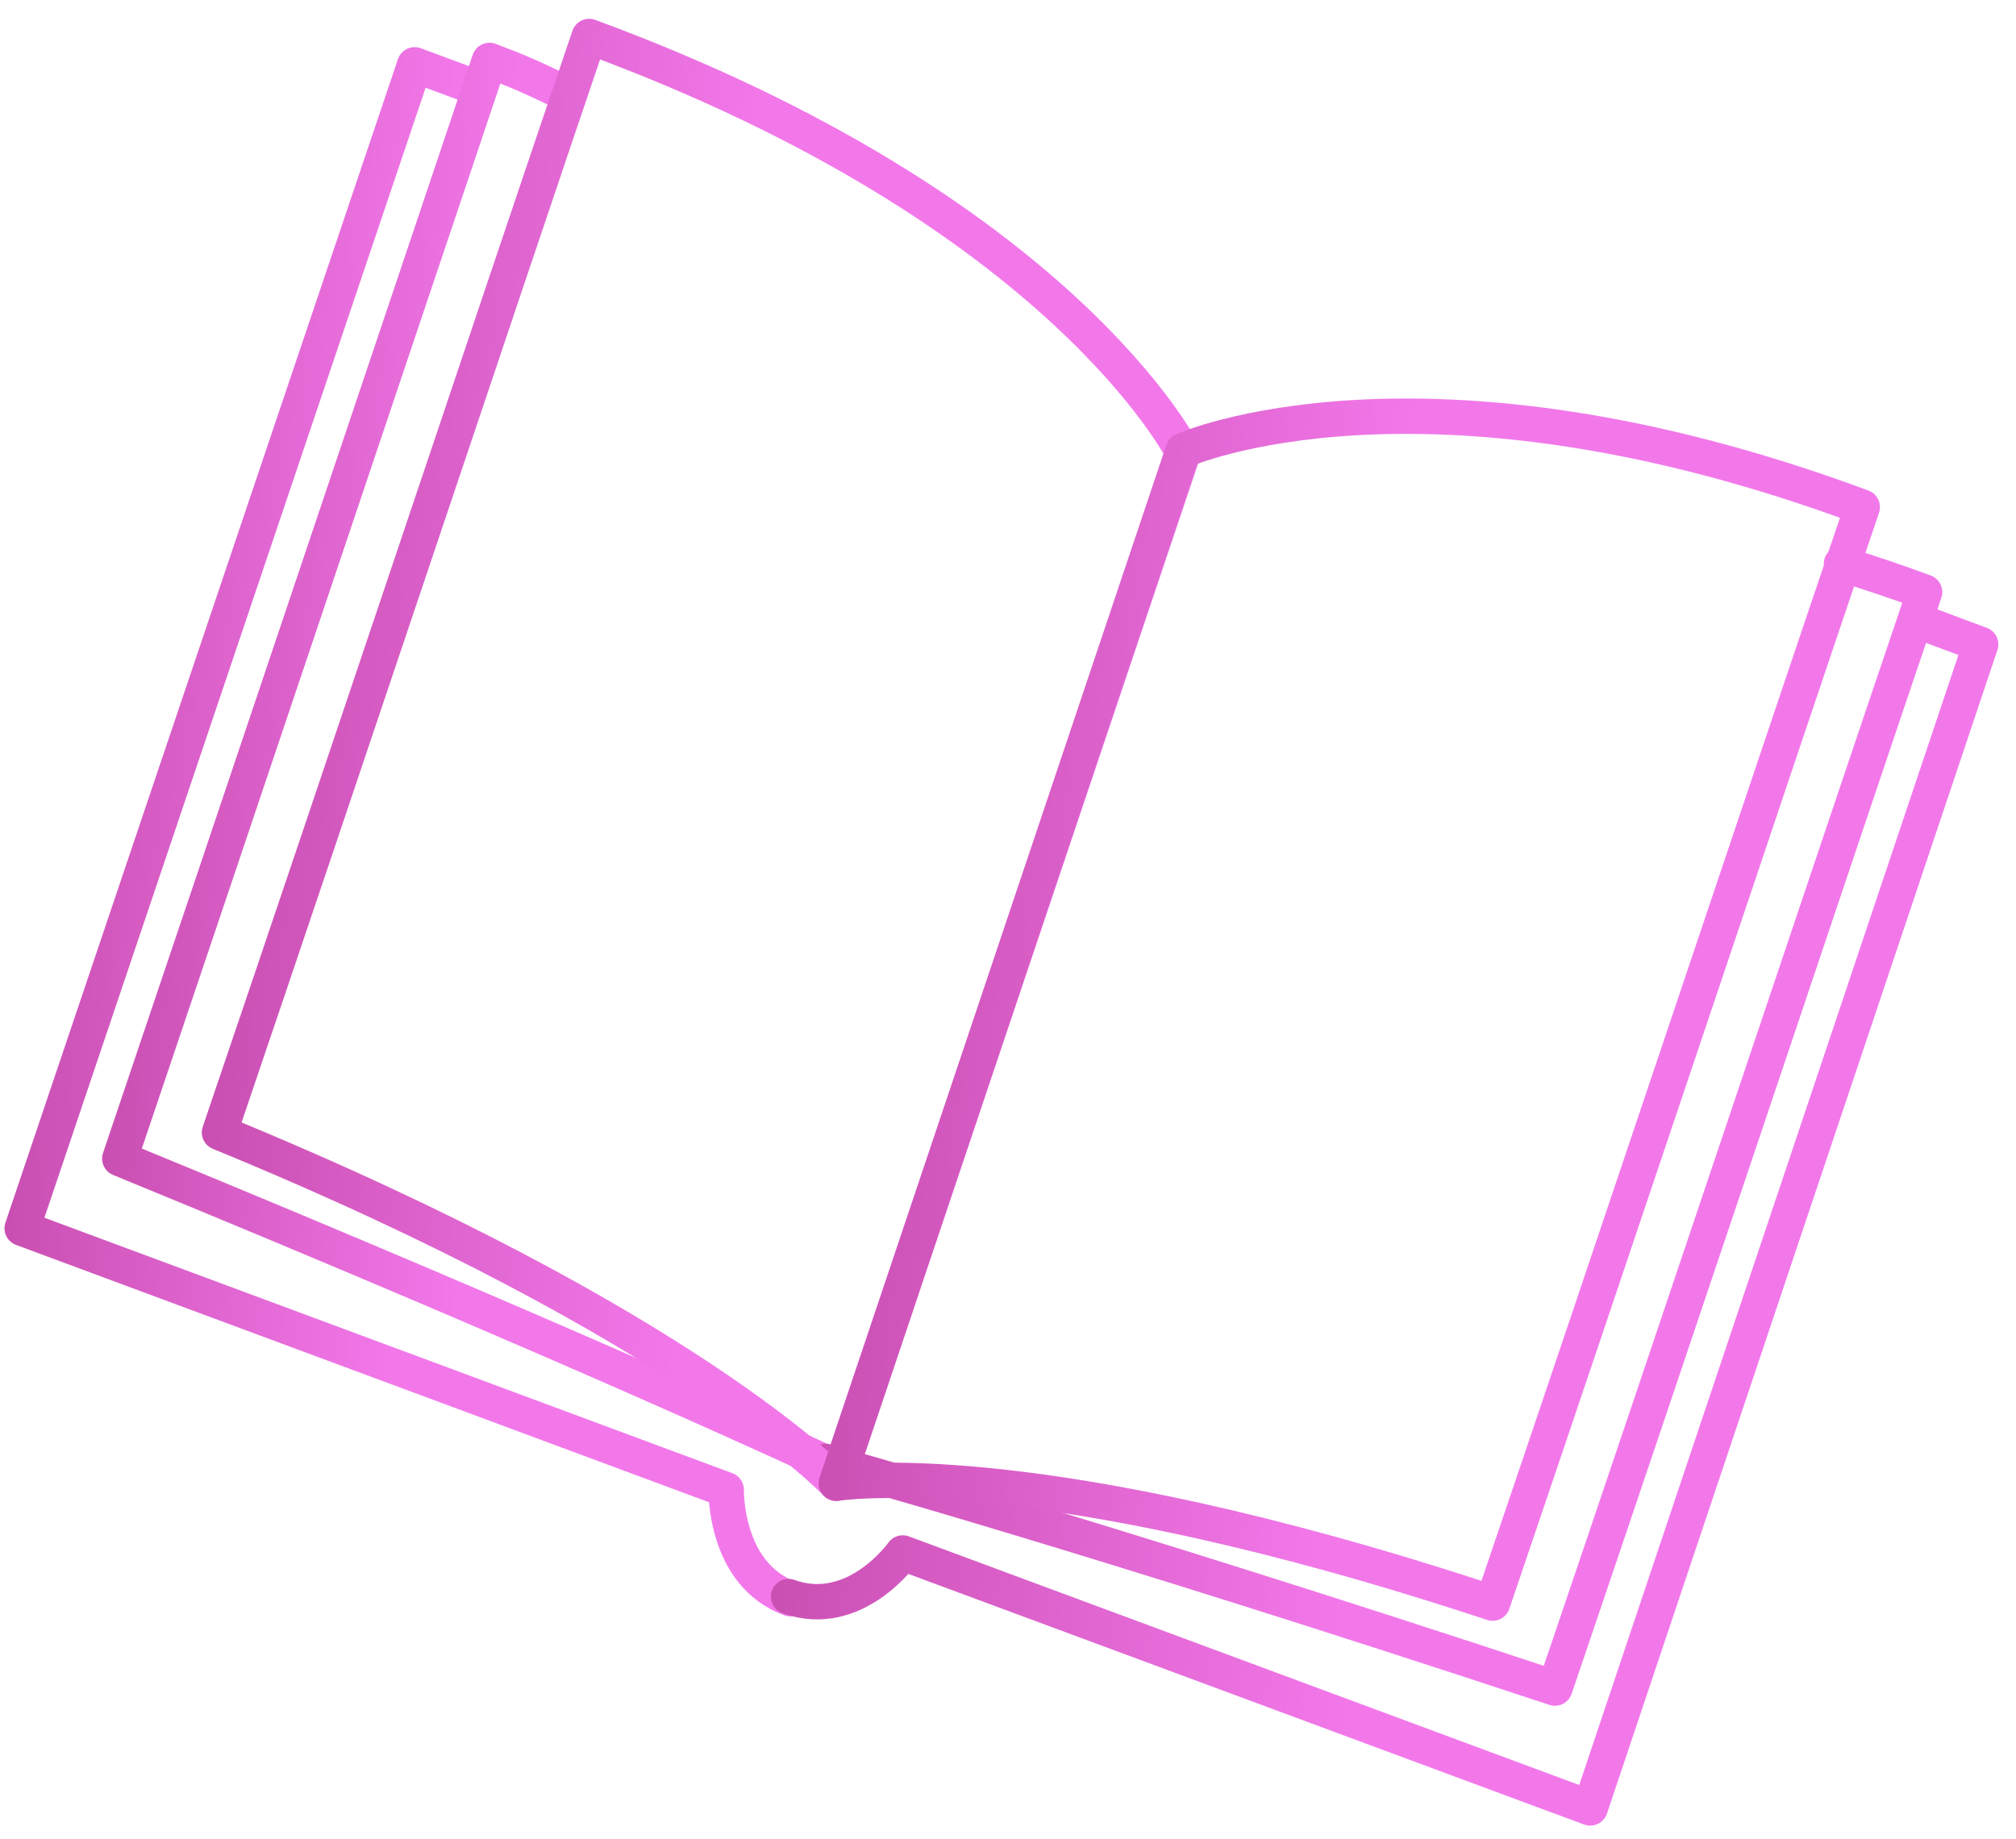 <svg width="57" height="52" viewBox="0 0 57 52" fill="none" xmlns="http://www.w3.org/2000/svg">
<path d="M13.546 2.51L11.725 1.833L0.627 34.737L20.533 42.131C20.533 42.131 20.475 44.535 22.354 45.212" stroke="url(#paint0_linear_148_122)" stroke-miterlimit="10" stroke-linecap="round" stroke-linejoin="round"/>
<path d="M22.295 45.151C24.174 45.829 25.524 43.918 25.524 43.918L44.961 51.128L56 18.223L54.18 17.545" stroke="url(#paint1_linear_148_122)" stroke-miterlimit="10" stroke-linecap="round" stroke-linejoin="round"/>
<path d="M23.411 41.392C23.411 41.392 16.599 38.188 3.387 32.765C6.969 22.167 11.079 9.905 13.839 1.709C14.661 2.017 15.072 2.202 15.836 2.572" stroke="url(#paint2_linear_148_122)" stroke-miterlimit="10" stroke-linecap="round" stroke-linejoin="round"/>
<path d="M23.352 41.33C23.352 41.33 30.927 43.425 43.963 47.739C47.544 37.202 51.655 24.878 54.415 16.744C53.593 16.436 52.829 16.19 52.066 15.943" stroke="url(#paint3_linear_148_122)" stroke-miterlimit="10" stroke-linecap="round" stroke-linejoin="round"/>
<path d="M23.645 41.947C23.645 41.947 19.418 37.449 6.206 32.026C9.787 21.489 13.898 9.165 16.658 1.032C30.046 5.961 33.452 12.801 33.452 12.801L23.645 41.947Z" stroke="url(#paint4_linear_148_122)" stroke-miterlimit="10" stroke-linecap="round" stroke-linejoin="round"/>
<path d="M23.645 41.947C23.645 41.947 29.165 41.023 42.201 45.336C45.783 34.799 49.893 22.475 52.653 14.341C40.204 9.72 33.452 12.739 33.452 12.739L23.645 41.947Z" stroke="url(#paint5_linear_148_122)" stroke-miterlimit="10" stroke-linecap="round" stroke-linejoin="round"/>
<defs>
<linearGradient id="paint0_linear_148_122" x1="1.696" y1="6.472" x2="19.155" y2="7.366" gradientUnits="userSpaceOnUse">
<stop stop-color="#CA4FB2"/>
<stop offset="0.628" stop-color="#F278EA"/>
</linearGradient>
<linearGradient id="paint1_linear_148_122" x1="23.953" y1="21.137" x2="50.825" y2="23.895" gradientUnits="userSpaceOnUse">
<stop stop-color="#CA4FB2"/>
<stop offset="0.628" stop-color="#F278EA"/>
</linearGradient>
<linearGradient id="paint2_linear_148_122" x1="4.372" y1="5.954" x2="20.462" y2="6.784" gradientUnits="userSpaceOnUse">
<stop stop-color="#CA4FB2"/>
<stop offset="0.628" stop-color="#F278EA"/>
</linearGradient>
<linearGradient id="paint3_linear_148_122" x1="24.88" y1="19.344" x2="49.659" y2="21.82" gradientUnits="userSpaceOnUse">
<stop stop-color="#CA4FB2"/>
<stop offset="0.628" stop-color="#F278EA"/>
</linearGradient>
<linearGradient id="paint4_linear_148_122" x1="7.546" y1="5.408" x2="29.396" y2="6.896" gradientUnits="userSpaceOnUse">
<stop stop-color="#CA4FB2"/>
<stop offset="0.628" stop-color="#F278EA"/>
</linearGradient>
<linearGradient id="paint5_linear_148_122" x1="25.073" y1="15.361" x2="48.262" y2="17.41" gradientUnits="userSpaceOnUse">
<stop stop-color="#CA4FB2"/>
<stop offset="0.628" stop-color="#F278EA"/>
</linearGradient>
</defs>
</svg>
